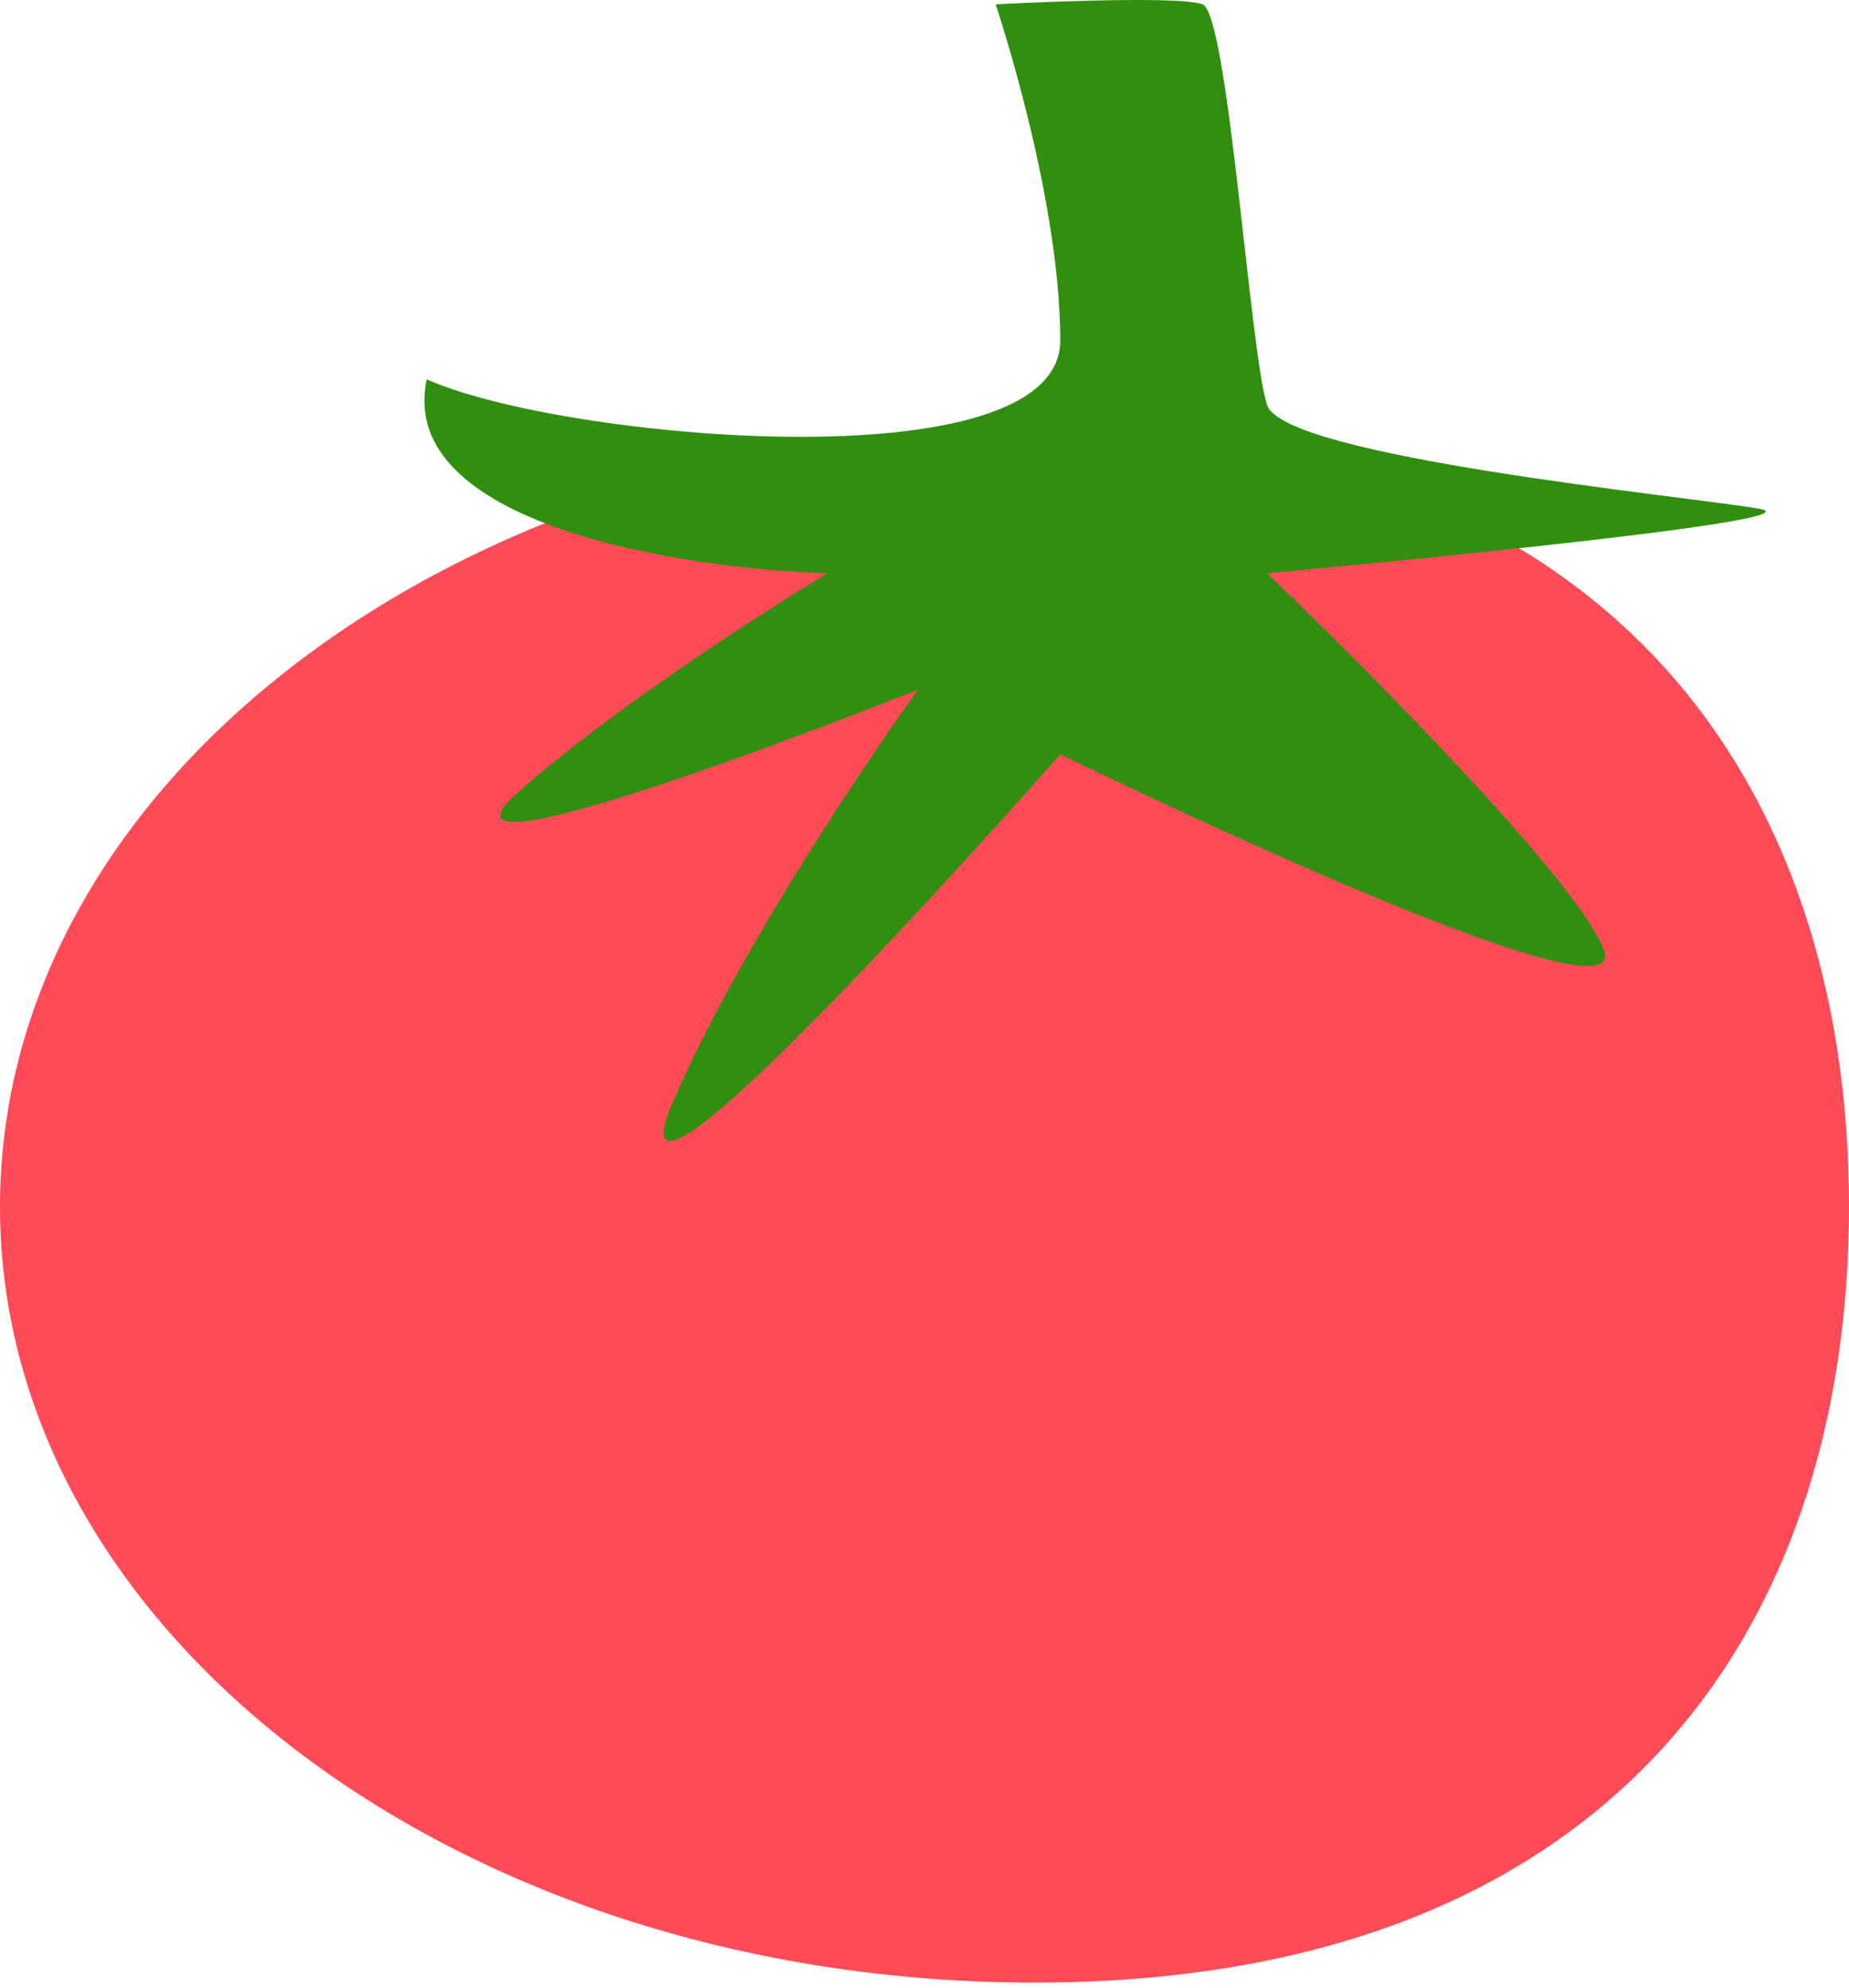<svg width="80" height="86" viewBox="0 0 80 86" fill="none" xmlns="http://www.w3.org/2000/svg">
<path d="M80 52.215C80 70.753 69.473 85.781 44.755 85.781C20.038 85.781 0 70.753 0 52.215C0 33.676 20.038 18.648 44.755 18.648C69.473 18.648 80 33.676 80 52.215Z" fill="#FF4B57"/>
<path d="M52.028 0.186C50.909 -0.233 43.077 0.187 43.077 0.187C43.077 0.187 45.874 8.466 45.874 14.732C45.874 20.998 24.242 19.021 18.462 16.41C17.119 22.676 29.464 24.615 35.804 24.802C35.804 24.802 27.413 29.837 22.378 34.313C17.343 38.788 39.72 29.837 39.72 29.837C39.72 29.837 32.448 39.907 29.091 47.739C25.734 55.571 45.874 32.634 45.874 32.634C45.874 32.634 71.049 44.941 69.371 41.025C67.692 37.11 54.825 24.802 54.825 24.802C54.825 24.802 79.441 22.564 76.084 22.005C72.727 21.445 55.571 19.767 54.825 17.529C54.079 15.292 53.147 0.606 52.028 0.186Z" fill="#308F0F"/>
</svg>
